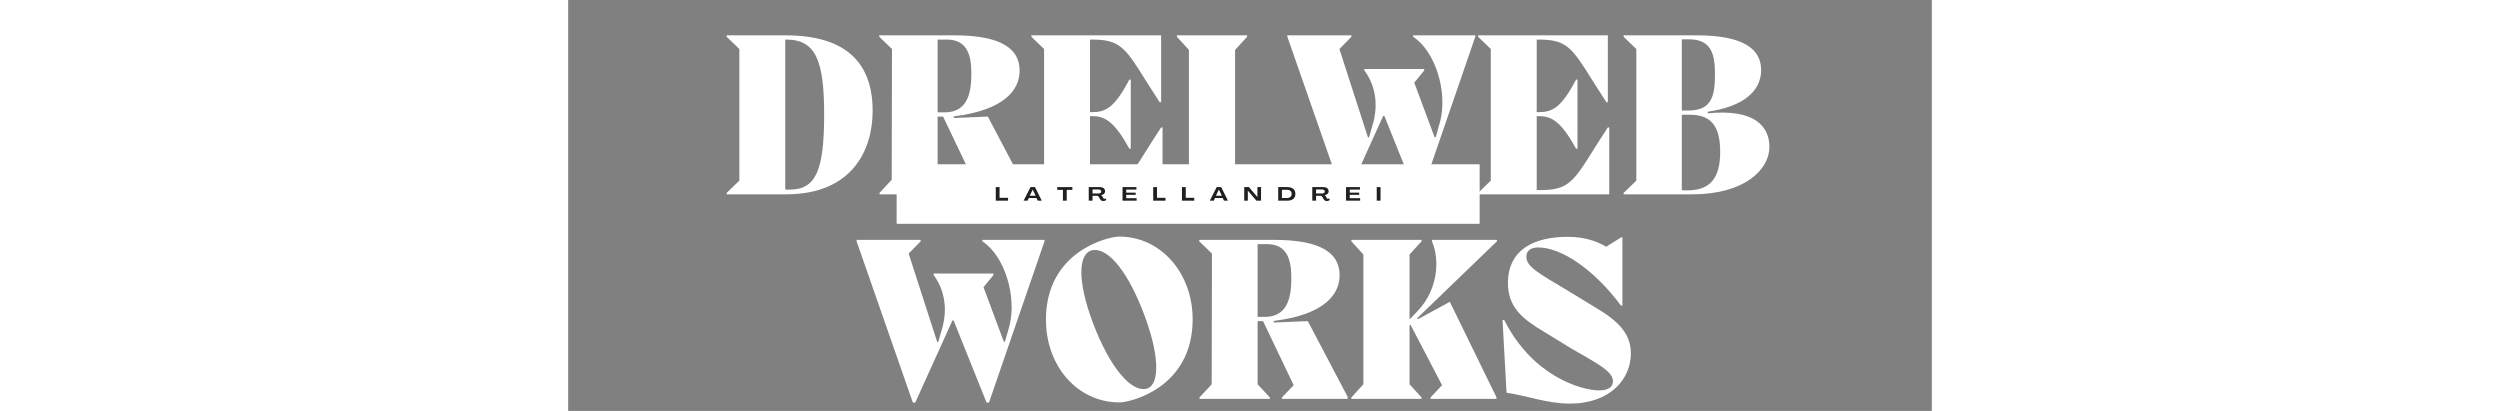 <svg xmlns="http://www.w3.org/2000/svg" xmlns:xlink="http://www.w3.org/1999/xlink" width="146" zoomAndPan="magnify" viewBox="0 0 109.5 33" height="24" preserveAspectRatio="xMidYMid meet" version="1.0"><rect x="0" y="0" width="109.5" height="33" fill="#808080" stroke="none"/><defs><g/><clipPath id="11ca7036ae"><path d="M 23 19 L 39 19 L 39 32.926 L 23 32.926 Z M 23 19 " clip-rule="nonzero"/></clipPath><clipPath id="fcfdf3cceb"><path d="M 38 18 L 51 18 L 51 32.926 L 38 32.926 Z M 38 18 " clip-rule="nonzero"/></clipPath><clipPath id="1c064c73d5"><path d="M 50 19 L 63 19 L 63 32.926 L 50 32.926 Z M 50 19 " clip-rule="nonzero"/></clipPath><clipPath id="9c90f16617"><path d="M 62 19 L 75 19 L 75 32.926 L 62 32.926 Z M 62 19 " clip-rule="nonzero"/></clipPath><clipPath id="79a9c6029b"><path d="M 75 19 L 86 19 L 86 32.926 L 75 32.926 Z M 75 19 " clip-rule="nonzero"/></clipPath><clipPath id="5929b31eee"><path d="M 26.375 13.191 L 73.191 13.191 L 73.191 17.973 L 26.375 17.973 Z M 26.375 13.191 " clip-rule="nonzero"/></clipPath></defs><g fill="#ffffff" fill-opacity="1"><g transform="translate(12.12, 15.604)"><g><path d="M 5.332 -12.766 L 0.605 -12.766 L 0.605 -12.652 L 1.625 -11.668 L 1.625 -1.098 L 0.605 -0.113 L 0.605 0 L 5.371 0 C 10.781 0 12.328 -3.668 12.328 -6.695 C 12.328 -10.762 9.965 -12.766 5.332 -12.766 Z M 5.312 -0.379 L 5.312 -12.426 L 5.41 -12.426 C 7.809 -12.426 8.434 -10.629 8.434 -6.391 C 8.434 -1.93 7.773 -0.379 5.672 -0.379 Z M 5.312 -0.379 "/></g></g></g><g fill="#ffffff" fill-opacity="1"><g transform="translate(24.355, 15.604)"><g><path d="M 6.602 -6.129 L 6.602 -6.258 C 10.609 -6.75 11.895 -8.34 11.895 -9.93 C 11.895 -12.16 9.512 -12.766 6.637 -12.766 L 0.625 -12.766 L 0.625 -12.652 L 1.645 -11.668 L 1.625 -1.172 L 0.645 -0.113 L 0.645 0 L 6.297 0 L 6.297 -0.113 L 5.312 -1.172 L 5.312 -6.242 L 5.75 -6.242 L 8.207 -1.098 L 7.262 -0.113 L 7.262 0 L 12.539 0 L 12.539 -0.172 L 9.344 -6.242 Z M 5.312 -12.426 L 6.07 -12.426 C 7.68 -12.426 8.02 -11.176 8.02 -9.719 C 8.02 -8.32 7.809 -6.582 5.883 -6.582 L 5.312 -6.582 Z M 5.312 -12.426 "/></g></g></g><g fill="#ffffff" fill-opacity="1"><g transform="translate(36.589, 15.604)"><g><path d="M 11.023 -5.371 C 10.609 -4.746 10.27 -4.199 9.965 -3.727 C 8.266 -0.984 7.828 -0.34 5.617 -0.34 L 5.312 -0.34 L 5.312 -6.277 L 5.504 -6.277 C 6.523 -6.277 7.281 -5.824 8.473 -3.668 L 8.586 -3.668 L 8.586 -9.211 L 8.473 -9.211 C 7.262 -6.902 6.523 -6.602 5.504 -6.602 L 5.312 -6.602 L 5.312 -12.426 L 5.504 -12.426 C 7.715 -12.426 8.152 -11.781 9.852 -9.039 L 10.91 -7.395 L 11.023 -7.395 L 11.023 -12.766 L 0.605 -12.766 L 0.605 -12.652 L 1.625 -11.668 L 1.625 -1.098 L 0.605 -0.113 L 0.605 0 L 11.137 0 L 11.137 -5.371 Z M 11.023 -5.371 "/></g></g></g><g fill="#ffffff" fill-opacity="1"><g transform="translate(48.275, 15.604)"><g><path d="M 1.57 -1.172 L 0.605 -0.113 L 0.605 0 L 6.242 0 L 6.242 -0.113 L 5.277 -1.172 L 5.277 -11.594 L 6.242 -12.652 L 6.242 -12.766 L 0.605 -12.766 L 0.605 -12.652 L 1.57 -11.594 Z M 1.57 -1.172 "/></g></g></g><g fill="#ffffff" fill-opacity="1"><g transform="translate(54.553, 15.604)"><g/></g></g><g fill="#ffffff" fill-opacity="1"><g transform="translate(57.617, 15.604)"><g><path d="M 10.23 -12.652 C 12.008 -11.496 13.012 -8.266 12.406 -5.863 L 12.047 -4.594 L 11.953 -4.594 L 10.324 -8.965 L 11.121 -9.945 L 11.121 -10.062 L 6.316 -10.062 L 6.316 -9.945 C 7.016 -9.02 7.582 -7.449 6.941 -5.445 L 6.695 -4.578 L 6.602 -4.578 L 4.312 -11.668 L 5.277 -12.652 L 5.277 -12.766 L 0.133 -12.766 L 0.133 -12.652 L 4.652 0.301 L 4.84 0.301 L 7.828 -6.297 L 7.922 -6.297 L 10.57 0.301 L 10.762 0.301 L 15.223 -12.652 L 15.223 -12.766 L 10.23 -12.766 Z M 10.23 -12.652 "/></g></g></g><g fill="#ffffff" fill-opacity="1"><g transform="translate(72.461, 15.604)"><g><path d="M 11.023 -5.371 C 10.609 -4.746 10.27 -4.199 9.965 -3.727 C 8.266 -0.984 7.828 -0.34 5.617 -0.34 L 5.312 -0.34 L 5.312 -6.277 L 5.504 -6.277 C 6.523 -6.277 7.281 -5.824 8.473 -3.668 L 8.586 -3.668 L 8.586 -9.211 L 8.473 -9.211 C 7.262 -6.902 6.523 -6.602 5.504 -6.602 L 5.312 -6.602 L 5.312 -12.426 L 5.504 -12.426 C 7.715 -12.426 8.152 -11.781 9.852 -9.039 L 10.91 -7.395 L 11.023 -7.395 L 11.023 -12.766 L 0.605 -12.766 L 0.605 -12.652 L 1.625 -11.668 L 1.625 -1.098 L 0.605 -0.113 L 0.605 0 L 11.137 0 L 11.137 -5.371 Z M 11.023 -5.371 "/></g></g></g><g fill="#ffffff" fill-opacity="1"><g transform="translate(84.147, 15.604)"><g><path d="M 7.375 -6.637 C 10.156 -7.035 11.648 -8.246 11.648 -9.984 C 11.648 -11.648 10.25 -12.766 6.488 -12.766 L 0.605 -12.766 L 0.605 -12.652 L 1.625 -11.668 L 1.625 -1.098 L 0.605 -0.113 L 0.605 0 L 6.129 0 C 10.305 0 12.312 -1.984 12.312 -3.801 C 12.312 -5.445 11.137 -6.883 7.355 -6.504 Z M 5.883 -12.445 C 7.773 -12.445 7.941 -11.043 7.941 -9.57 C 7.941 -7.715 7.547 -6.75 5.844 -6.73 L 5.277 -6.73 L 5.277 -12.445 Z M 5.883 -0.32 C 5.465 -0.301 5.426 -0.32 5.277 -0.34 L 5.277 -6.391 L 5.898 -6.391 C 7.469 -6.391 8.359 -5.672 8.359 -3.422 C 8.359 -1.285 7.547 -0.379 5.883 -0.32 Z M 5.883 -0.32 "/></g></g></g><g clip-path="url(#11ca7036ae)"><g fill="#ffffff" fill-opacity="1"><g transform="translate(23.027, 32.029)"><g><path d="M 10.23 -12.652 C 12.008 -11.496 13.012 -8.266 12.406 -5.863 L 12.047 -4.594 L 11.953 -4.594 L 10.324 -8.965 L 11.121 -9.945 L 11.121 -10.062 L 6.316 -10.062 L 6.316 -9.945 C 7.016 -9.02 7.582 -7.449 6.941 -5.445 L 6.695 -4.578 L 6.602 -4.578 L 4.312 -11.668 L 5.277 -12.652 L 5.277 -12.766 L 0.133 -12.766 L 0.133 -12.652 L 4.652 0.301 L 4.84 0.301 L 7.828 -6.297 L 7.922 -6.297 L 10.57 0.301 L 10.762 0.301 L 15.223 -12.652 L 15.223 -12.766 L 10.23 -12.766 Z M 10.23 -12.652 "/></g></g></g></g><g clip-path="url(#fcfdf3cceb)"><g fill="#ffffff" fill-opacity="1"><g transform="translate(37.872, 32.029)"><g><path d="M 6.41 0.285 C 7.223 0.285 12.273 -0.852 12.273 -6.391 C 12.273 -10.078 9.738 -13.031 6.375 -13.031 C 5.539 -13.031 0.492 -11.895 0.492 -6.355 C 0.492 -2.668 2.988 0.285 6.41 0.285 Z M 8.625 -0.832 C 7.375 -0.453 5.637 -2.496 4.293 -6.031 C 2.949 -9.57 3.141 -11.594 4.121 -11.914 C 5.297 -12.254 6.863 -10.57 8.188 -7.262 C 9.664 -3.594 9.645 -1.172 8.625 -0.832 Z M 8.625 -0.832 "/></g></g></g></g><g clip-path="url(#1c064c73d5)"><g fill="#ffffff" fill-opacity="1"><g transform="translate(50.049, 32.029)"><g><path d="M 6.602 -6.129 L 6.602 -6.258 C 10.609 -6.75 11.895 -8.34 11.895 -9.93 C 11.895 -12.16 9.512 -12.766 6.637 -12.766 L 0.625 -12.766 L 0.625 -12.652 L 1.645 -11.668 L 1.625 -1.172 L 0.645 -0.113 L 0.645 0 L 6.297 0 L 6.297 -0.113 L 5.312 -1.172 L 5.312 -6.242 L 5.75 -6.242 L 8.207 -1.098 L 7.262 -0.113 L 7.262 0 L 12.539 0 L 12.539 -0.172 L 9.344 -6.242 Z M 5.312 -12.426 L 6.07 -12.426 C 7.68 -12.426 8.02 -11.176 8.02 -9.719 C 8.02 -8.32 7.809 -6.582 5.883 -6.582 L 5.312 -6.582 Z M 5.312 -12.426 "/></g></g></g></g><g clip-path="url(#9c90f16617)"><g fill="#ffffff" fill-opacity="1"><g transform="translate(62.284, 32.029)"><g><path d="M 7.074 -12.766 L 7.074 -12.652 C 7.773 -11.043 7.469 -8.699 5.977 -7.109 L 5.277 -6.375 L 5.277 -11.594 L 6.242 -12.652 L 6.242 -12.766 L 0.605 -12.766 L 0.605 -12.652 L 1.57 -11.594 L 1.57 -1.172 L 0.605 -0.113 L 0.605 0 L 6.242 0 L 6.242 -0.113 L 5.277 -1.172 L 5.277 -5.883 L 5.352 -5.957 L 7.887 -1.098 L 6.961 -0.113 L 6.961 0 L 12.254 0 L 12.254 -0.133 L 8.512 -7.793 L 5.938 -6.391 L 5.883 -6.469 L 12.293 -12.652 L 12.293 -12.766 Z M 7.074 -12.766 "/></g></g></g></g><g clip-path="url(#79a9c6029b)"><g fill="#ffffff" fill-opacity="1"><g transform="translate(74.291, 32.029)"><g><path d="M 5.898 -8.738 C 3.574 -10.117 2.648 -10.629 2.648 -11.422 C 2.648 -11.855 2.969 -12.16 3.594 -12.16 C 5.484 -12.16 8.113 -10.363 10.25 -7.488 L 10.363 -7.488 L 10.363 -12.973 L 10.27 -12.973 L 9.059 -12.215 C 8.359 -12.652 7.301 -13.012 5.977 -13.012 C 3.348 -13.012 1.211 -12.047 1.172 -9.359 C 1.133 -7.301 2.477 -6.336 4.066 -5.391 L 6.258 -4.047 C 8.055 -2.988 9.605 -2.27 9.605 -1.418 C 9.605 -1.059 9.359 -0.68 8.512 -0.68 C 7.074 -0.68 3.156 -1.797 0.871 -6.336 L 0.738 -6.316 L 1.059 -0.492 C 2.762 -0.246 4.312 0.379 6.145 0.379 C 9.418 0.379 11.043 -1.625 11.043 -3.648 C 11.043 -5.258 10.004 -6.277 8.168 -7.355 Z M 5.898 -8.738 "/></g></g></g></g><g clip-path="url(#5929b31eee)"><path fill="#ffffff" d="M 26.375 13.191 L 73.203 13.191 L 73.203 17.973 L 26.375 17.973 Z M 26.375 13.191 " fill-opacity="1" fill-rule="nonzero"/></g><g fill="#231f20" fill-opacity="1"><g transform="translate(34.257, 16.114)"><g><path d="M 0.078 0 L 1.066 0 L 1.066 -0.23 L 0.383 -0.23 L 0.383 -1.09 L 0.078 -1.09 Z M 0.078 0 "/></g></g></g><g fill="#231f20" fill-opacity="1"><g transform="translate(36.566, 16.114)"><g><path d="M 0.004 0 L 0.324 0 L 0.426 -0.215 L 1.039 -0.215 L 1.145 0 L 1.461 0 L 0.918 -1.09 L 0.559 -1.09 Z M 0.496 -0.398 L 0.734 -0.891 L 0.969 -0.398 Z M 0.496 -0.398 "/></g></g></g><g fill="#231f20" fill-opacity="1"><g transform="translate(39.257, 16.114)"><g><path d="M 0.469 0 L 0.777 0 L 0.777 -0.867 L 1.23 -0.867 L 1.23 -1.09 L 0.012 -1.09 L 0.012 -0.867 L 0.469 -0.867 Z M 0.469 0 "/></g></g></g><g fill="#231f20" fill-opacity="1"><g transform="translate(41.723, 16.114)"><g><path d="M 1.242 0.031 C 1.336 0.031 1.434 -0.008 1.488 -0.062 L 1.422 -0.191 C 1.402 -0.164 1.367 -0.145 1.336 -0.145 C 1.293 -0.145 1.27 -0.168 1.25 -0.203 L 1.172 -0.336 C 1.148 -0.387 1.113 -0.422 1.07 -0.445 C 1.27 -0.477 1.391 -0.59 1.391 -0.754 C 1.391 -0.965 1.227 -1.09 0.953 -1.09 L 0.078 -1.09 L 0.078 0 L 0.383 0 L 0.383 -0.391 L 0.719 -0.391 C 0.797 -0.391 0.863 -0.352 0.902 -0.281 L 0.977 -0.141 C 1.027 -0.055 1.102 0.031 1.242 0.031 Z M 0.383 -0.578 L 0.383 -0.898 L 0.867 -0.898 C 1 -0.898 1.082 -0.836 1.082 -0.734 C 1.082 -0.641 1 -0.578 0.867 -0.578 Z M 0.383 -0.578 "/></g></g></g><g fill="#231f20" fill-opacity="1"><g transform="translate(44.435, 16.114)"><g><path d="M 0.078 0 L 1.211 0 L 1.211 -0.199 L 0.375 -0.199 L 0.375 -0.469 L 1.133 -0.469 L 1.133 -0.645 L 0.375 -0.645 L 0.375 -0.891 L 1.195 -0.891 L 1.195 -1.09 L 0.078 -1.09 Z M 0.078 0 "/></g></g></g><g fill="#231f20" fill-opacity="1"><g transform="translate(46.899, 16.114)"><g><path d="M 0.078 0 L 1.066 0 L 1.066 -0.23 L 0.383 -0.23 L 0.383 -1.09 L 0.078 -1.09 Z M 0.078 0 "/></g></g></g><g fill="#231f20" fill-opacity="1"><g transform="translate(49.208, 16.114)"><g><path d="M 0.078 0 L 1.066 0 L 1.066 -0.23 L 0.383 -0.23 L 0.383 -1.09 L 0.078 -1.09 Z M 0.078 0 "/></g></g></g><g fill="#231f20" fill-opacity="1"><g transform="translate(51.517, 16.114)"><g><path d="M 0.004 0 L 0.324 0 L 0.426 -0.215 L 1.039 -0.215 L 1.145 0 L 1.461 0 L 0.918 -1.09 L 0.559 -1.09 Z M 0.496 -0.398 L 0.734 -0.891 L 0.969 -0.398 Z M 0.496 -0.398 "/></g></g></g><g fill="#231f20" fill-opacity="1"><g transform="translate(54.208, 16.114)"><g><path d="M 0.078 0 L 0.367 0 L 0.367 -0.801 L 0.371 -0.801 L 1.055 0 L 1.43 0 L 1.43 -1.09 L 1.137 -1.09 L 1.137 -0.297 L 1.133 -0.297 L 0.453 -1.09 L 0.078 -1.09 Z M 0.078 0 "/></g></g></g><g fill="#231f20" fill-opacity="1"><g transform="translate(56.938, 16.114)"><g><path d="M 0.078 0 L 0.805 0 C 1.227 0 1.457 -0.195 1.457 -0.543 C 1.457 -0.895 1.227 -1.09 0.805 -1.09 L 0.078 -1.09 Z M 0.375 -0.215 L 0.375 -0.875 L 0.77 -0.875 C 1.02 -0.875 1.156 -0.754 1.156 -0.543 C 1.156 -0.332 1.02 -0.215 0.77 -0.215 Z M 0.375 -0.215 "/></g></g></g><g fill="#231f20" fill-opacity="1"><g transform="translate(59.673, 16.114)"><g><path d="M 1.242 0.031 C 1.336 0.031 1.434 -0.008 1.488 -0.062 L 1.422 -0.191 C 1.402 -0.164 1.367 -0.145 1.336 -0.145 C 1.293 -0.145 1.27 -0.168 1.25 -0.203 L 1.172 -0.336 C 1.148 -0.387 1.113 -0.422 1.07 -0.445 C 1.27 -0.477 1.391 -0.59 1.391 -0.754 C 1.391 -0.965 1.227 -1.09 0.953 -1.09 L 0.078 -1.09 L 0.078 0 L 0.383 0 L 0.383 -0.391 L 0.719 -0.391 C 0.797 -0.391 0.863 -0.352 0.902 -0.281 L 0.977 -0.141 C 1.027 -0.055 1.102 0.031 1.242 0.031 Z M 0.383 -0.578 L 0.383 -0.898 L 0.867 -0.898 C 1 -0.898 1.082 -0.836 1.082 -0.734 C 1.082 -0.641 1 -0.578 0.867 -0.578 Z M 0.383 -0.578 "/></g></g></g><g fill="#231f20" fill-opacity="1"><g transform="translate(62.384, 16.114)"><g><path d="M 0.078 0 L 1.211 0 L 1.211 -0.199 L 0.375 -0.199 L 0.375 -0.469 L 1.133 -0.469 L 1.133 -0.645 L 0.375 -0.645 L 0.375 -0.891 L 1.195 -0.891 L 1.195 -1.09 L 0.078 -1.09 Z M 0.078 0 "/></g></g></g><g fill="#231f20" fill-opacity="1"><g transform="translate(64.849, 16.114)"><g><path d="M 0.078 0 L 0.383 0 L 0.383 -1.09 L 0.078 -1.09 Z M 0.078 0 "/></g></g></g></svg>